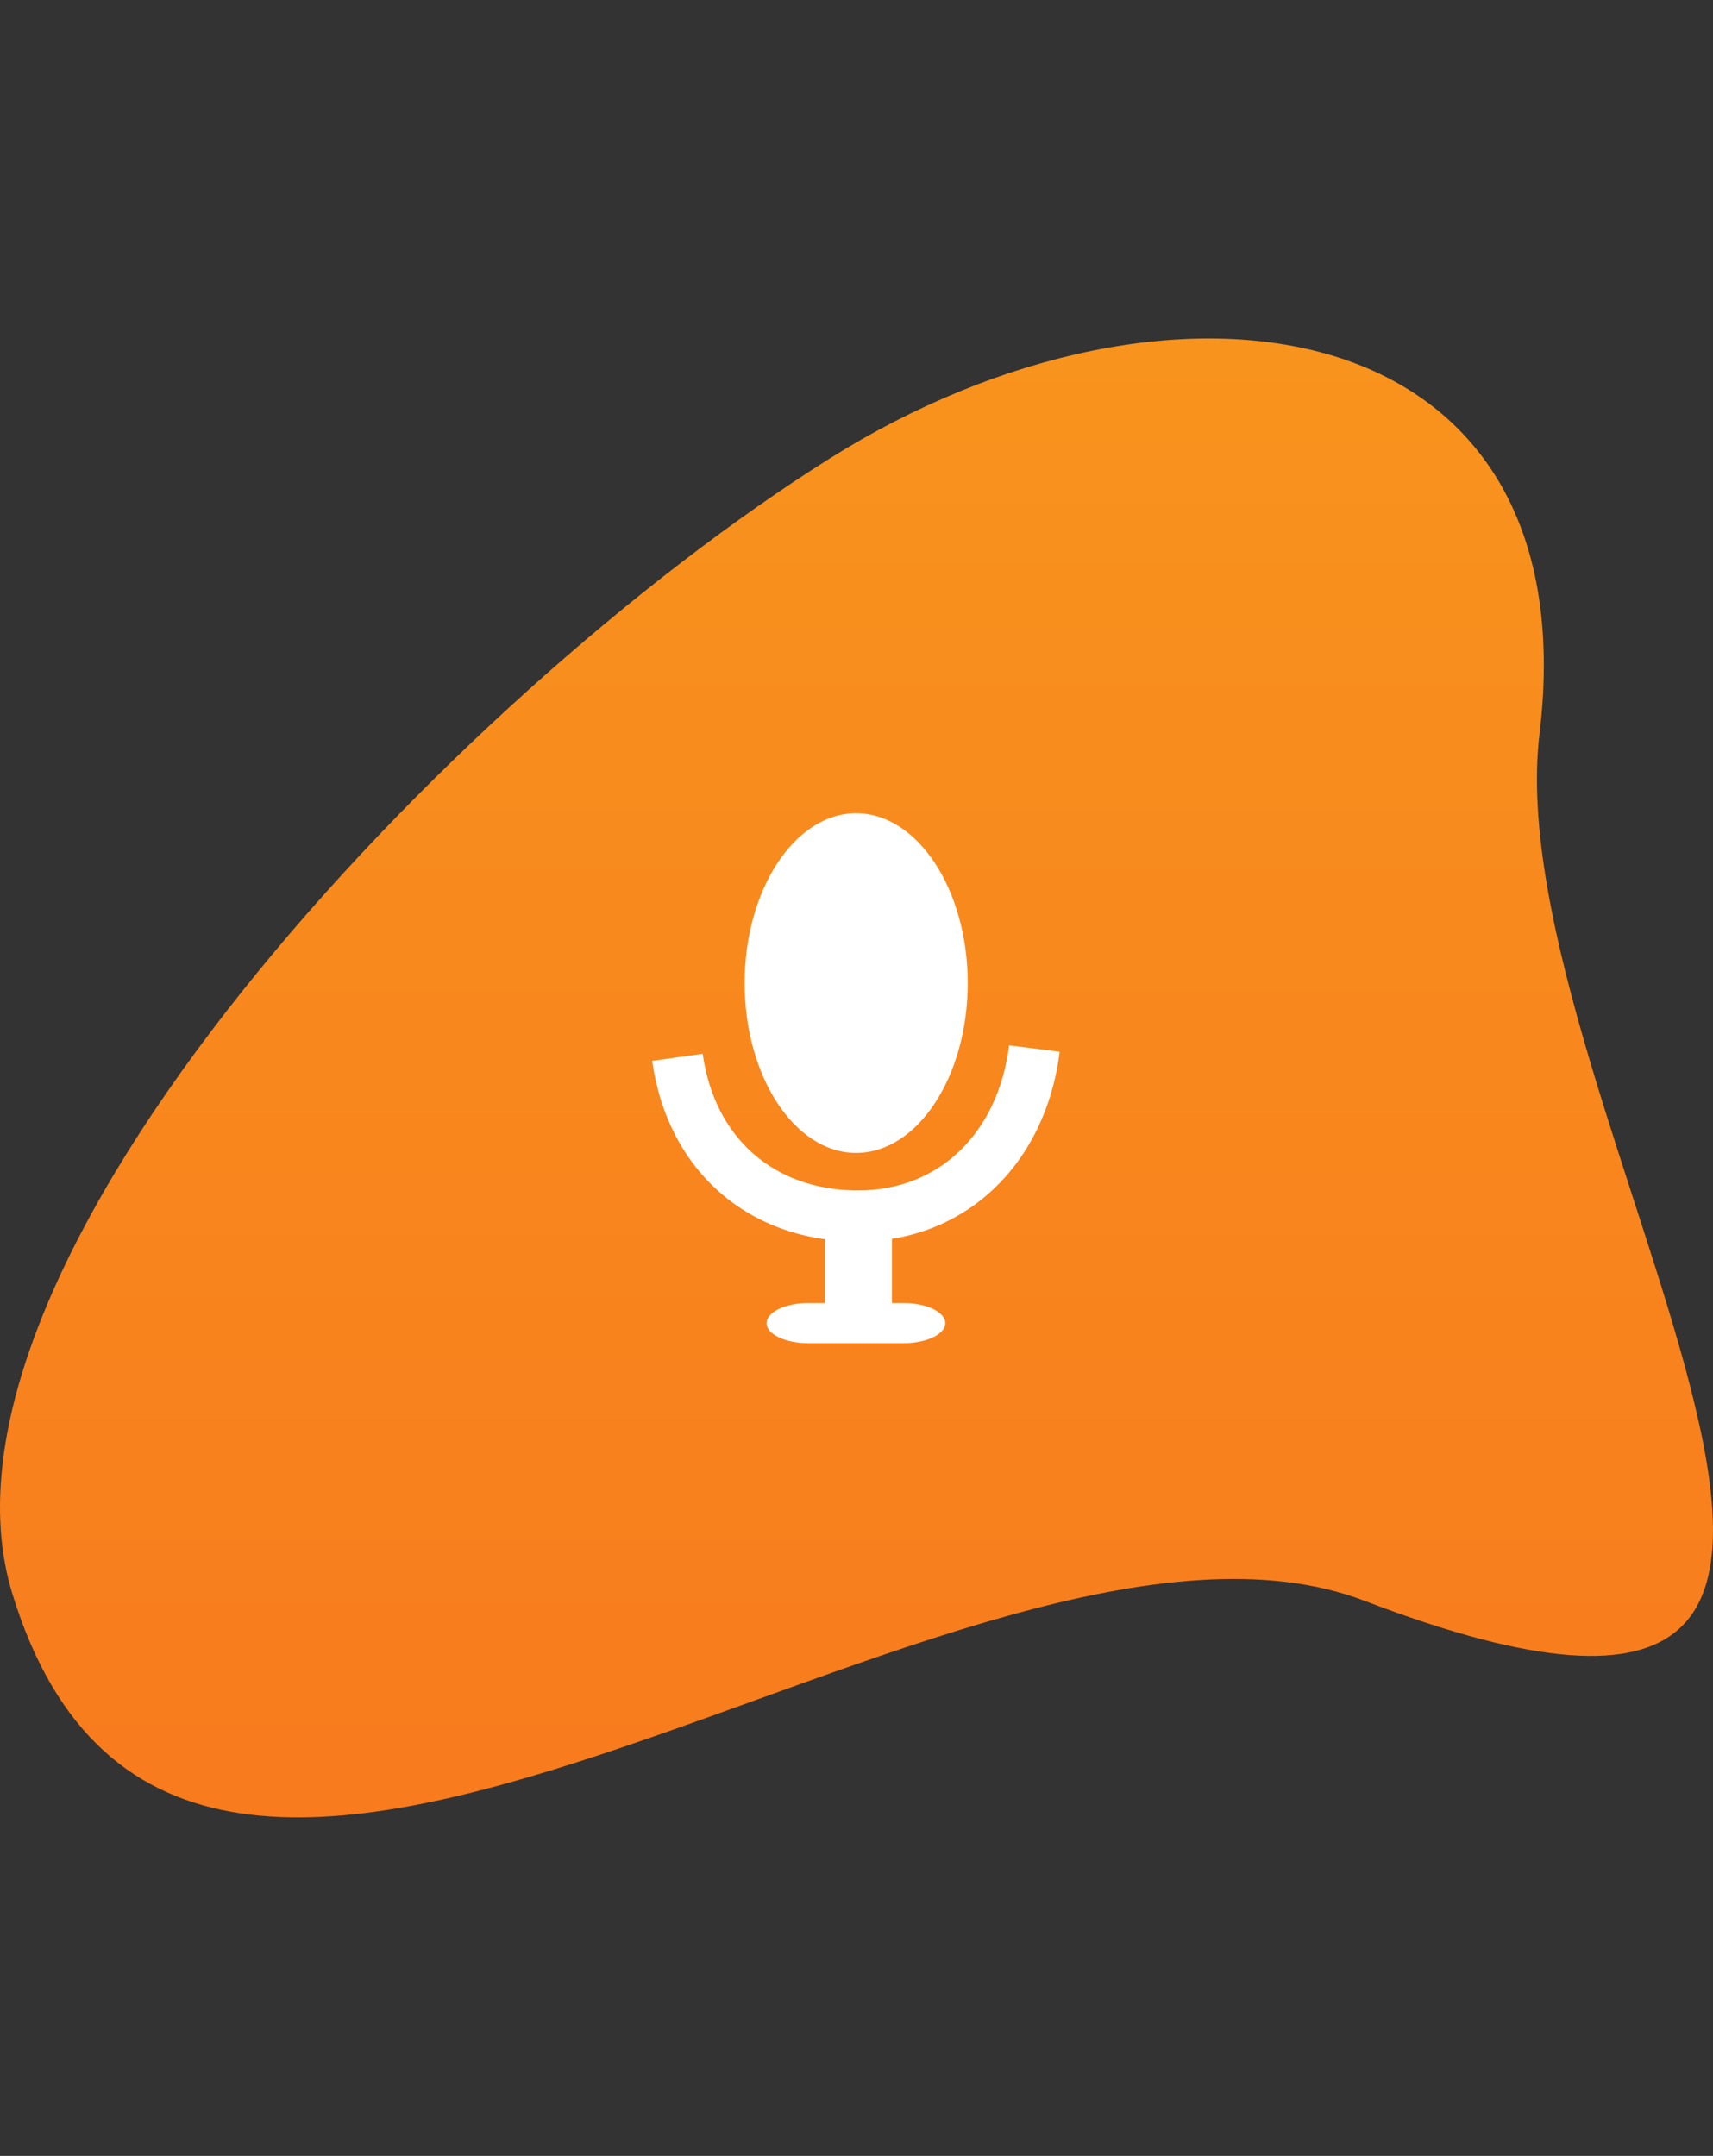 <svg xmlns="http://www.w3.org/2000/svg" xmlns:xlink="http://www.w3.org/1999/xlink" width="809" height="1018" viewBox="0 0 809 1018">
  <rect x="0" y="0" width="809" height="1018" fill="#333333" stroke="none"/>
  <defs>
    <clipPath id="clip-path">
      <path id="Rechteck_1506" data-name="Rechteck 1506" d="M0,0H809a0,0,0,0,1,0,0V793a225,225,0,0,1-225,225H178A178,178,0,0,1,0,840V0A0,0,0,0,1,0,0Z" transform="translate(-11611 -855)" fill="#353a40"/>
    </clipPath>
    <linearGradient id="linear-gradient" x1="0.5" x2="0.5" y2="1" gradientUnits="objectBoundingBox">
      <stop offset="0" stop-color="#f8951d"/>
      <stop offset="1" stop-color="#f8751d"/>
    </linearGradient>
  </defs>
  <g id="musicians" transform="translate(10503 -136)">
    <g id="Gruppe_maskieren_127" data-name="Gruppe maskieren 127" transform="translate(1108 991)" clip-path="url(#clip-path)">
      <g id="design" transform="translate(6592.914 -1783.583)">
        <path id="Pfad_2120" data-name="Pfad 2120" d="M-1013.49,774.569c-188.884-72.248-556.683,265.558-638.888-3.706-47.283-154.878,207.67-423.515,385.862-535.6C-1103.983,133.02-906.874,164.4-931.04,364.968-952.261,541.061-686.34,899.7-1013.49,774.569Z" transform="translate(-16545.793 909.972)" fill="url(#linear-gradient)"/>
      </g>
    </g>
    <g id="musicians-2" data-name="musicians" transform="translate(-10195 520)">
      <g id="Calque_1" data-name="Calque 1">
        <path id="Pfad_41" data-name="Pfad 41" d="M114.925,80.2c0,44.119-23.7,80.2-52.705,80.2S9.56,124.273,9.56,80.2,33.264,0,62.22,0,114.925,36.081,114.925,80.2Z" transform="translate(34.102)" fill="#fff"/>
        <path id="Pfad_42" data-name="Pfad 42" d="M97.281,116.622C45.672,116.622,7.307,83.373,0,31.307l23.841-3.334C29.458,67.8,57.592,92.508,97.281,92.508c38.09,0,66.041-26.946,71.294-68.508l23.886,3.014C185.7,80.587,147.474,116.622,97.281,116.622Z" transform="translate(0 85.612)" fill="#fff"/>
        <rect id="Rechteck_35" data-name="Rechteck 35" width="31.651" height="35.852" transform="translate(81.57 196.617)" fill="#fff"/>
        <path id="Pfad_43" data-name="Pfad 43" d="M96.231,60.14c0,5.207-8.86,9.454-19.685,9.454H31.515c-10.87,0-19.685-4.247-19.685-9.454s8.86-9.5,19.685-9.5H76.547C87.371,50.64,96.231,54.887,96.231,60.14Z" transform="translate(42.2 180.642)" fill="#fff"/>
      </g>
    </g>
  </g>
</svg>
